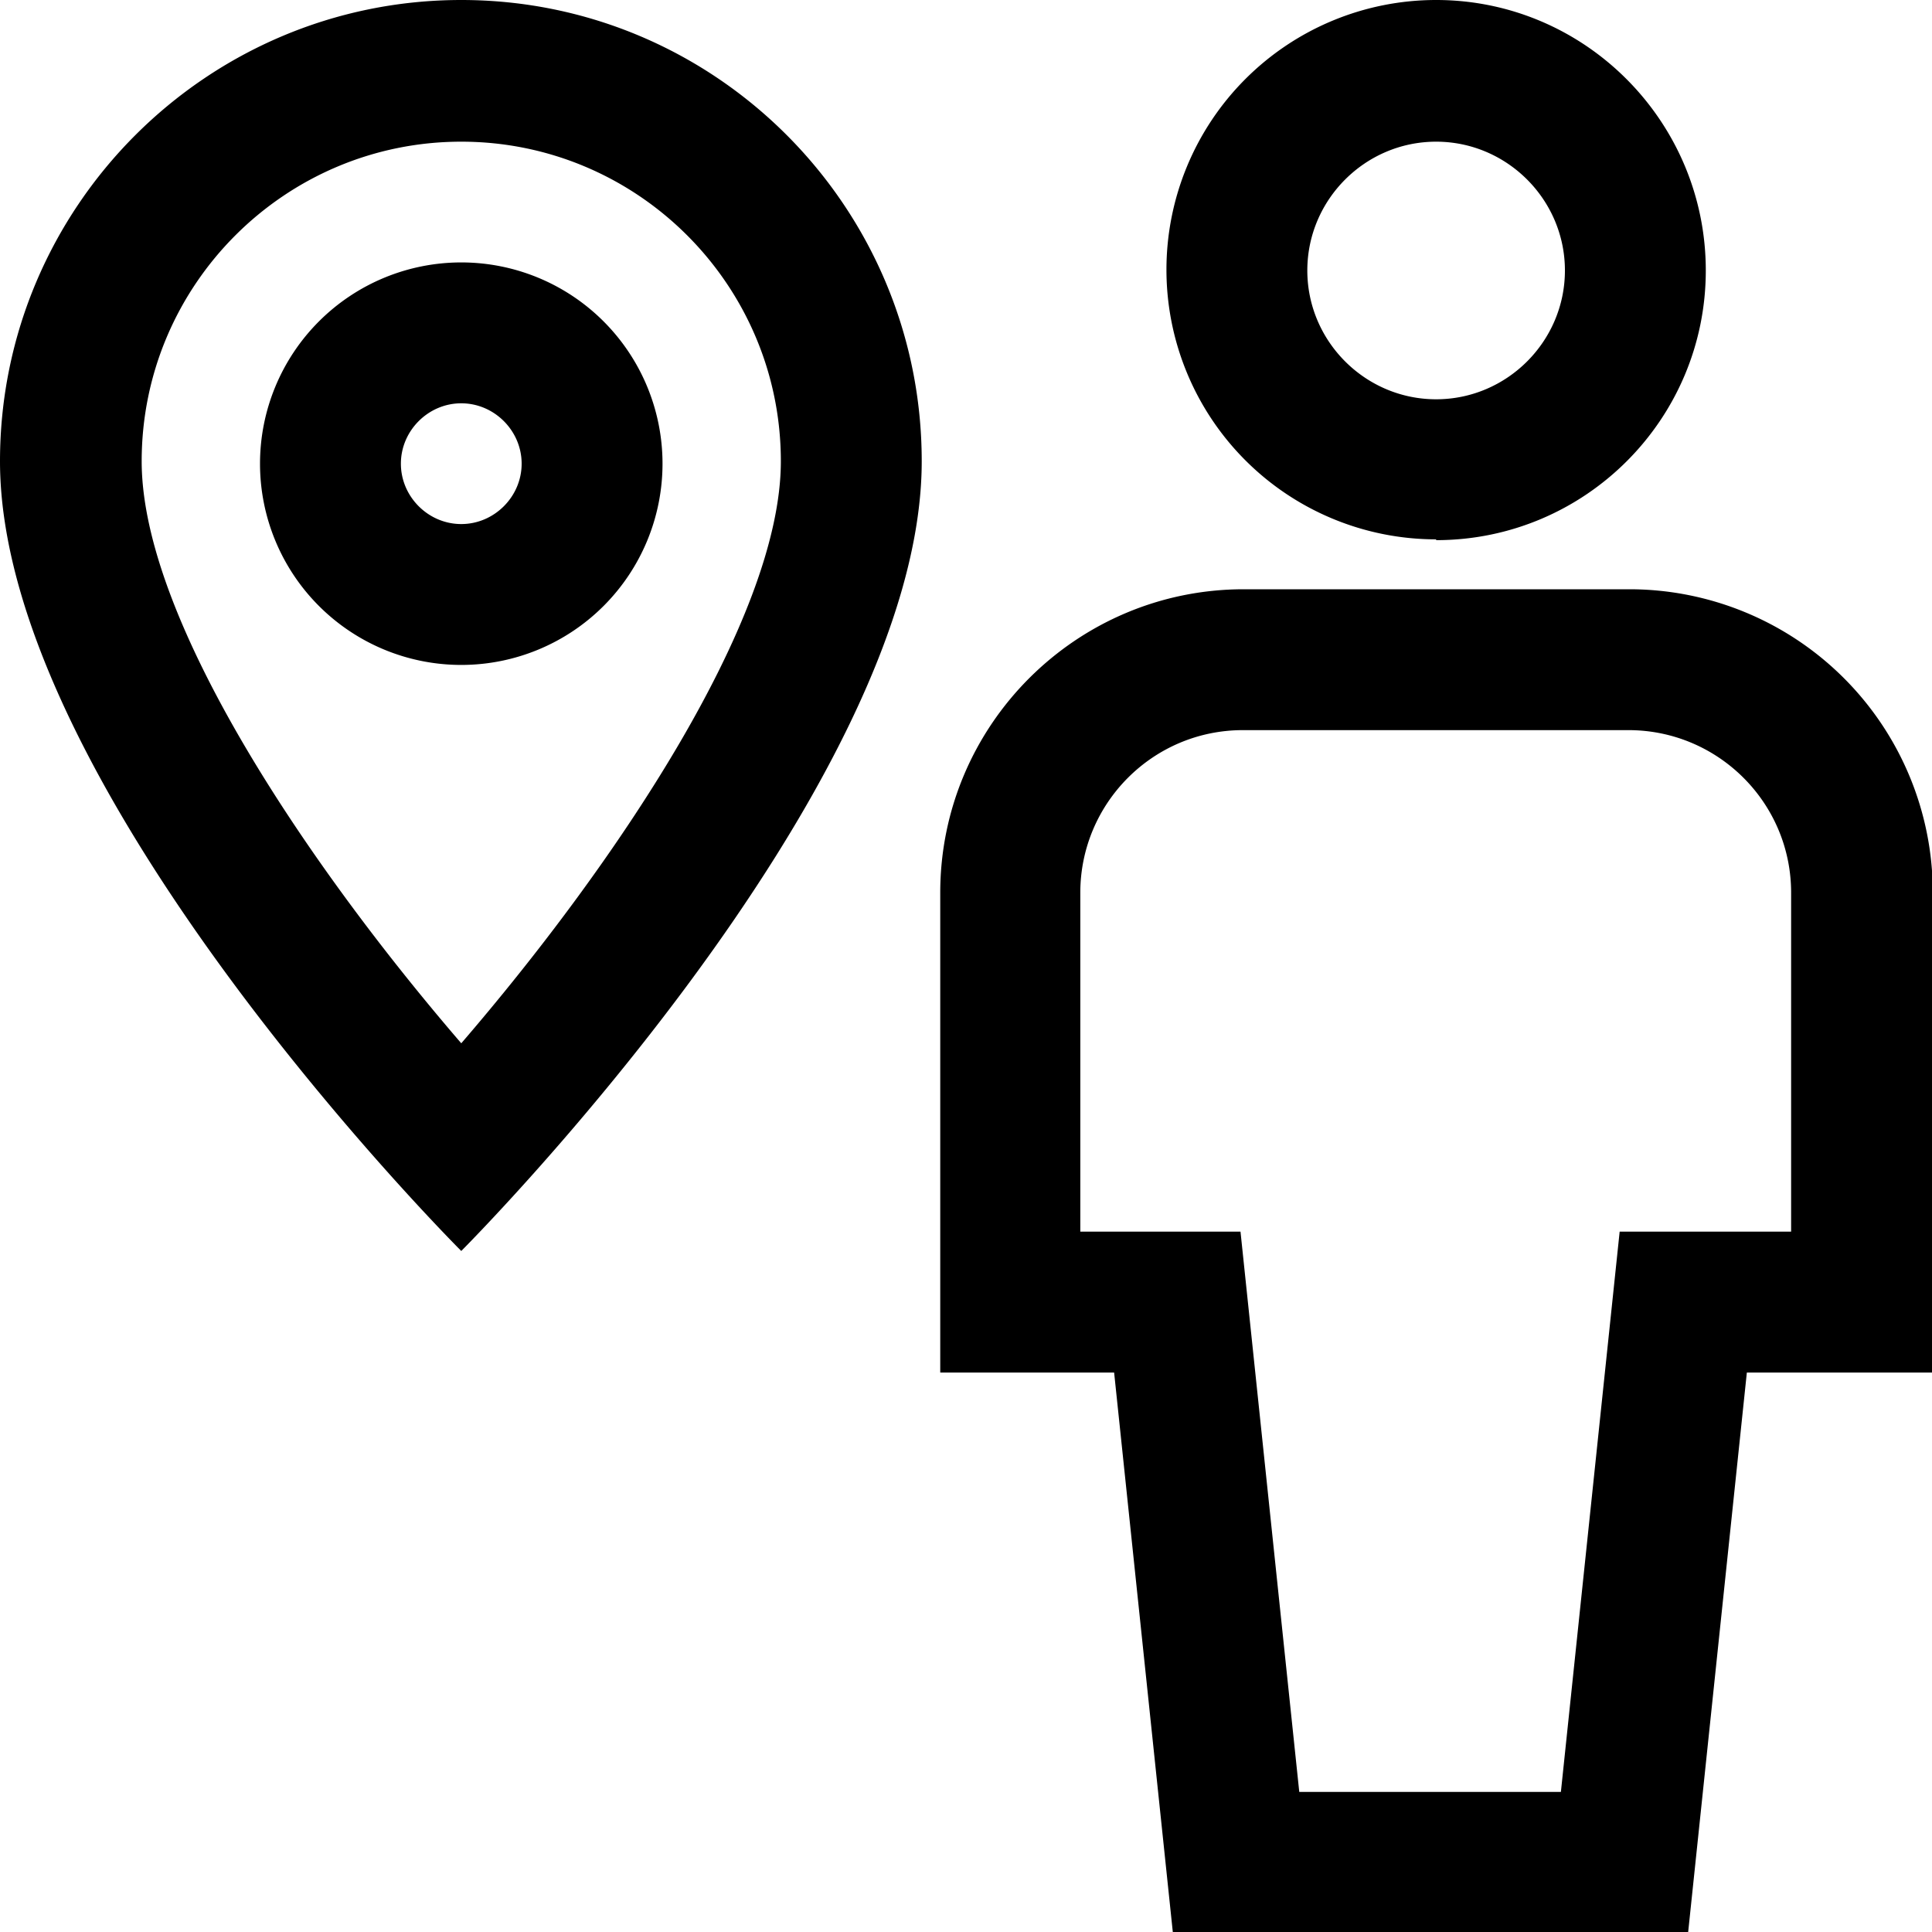 <svg viewBox="0 0 24 24" xmlns="http://www.w3.org/2000/svg">
  <path d="M17.84 6.71c1.85 0 3.35-1.5 3.35-3.35S19.69 0 17.84 0a3.35 3.35 0 0 0 0 6.7Zm0-4.95c.88 0 1.6.72 1.6 1.6s-.72 1.6-1.6 1.6-1.6-.72-1.6-1.6.72-1.6 1.6-1.6m2.4 5.56h-4.79c-2.08 0-3.77 1.69-3.77 3.77v5.96h2.16l.73 6.96h6.4l.73-6.96h2.31v-5.96a3.77 3.77 0 0 0-3.76-3.77Zm2.02 7.98h-2.14l-.73 6.96h-3.25l-.73-6.96h-1.99v-4.21c0-1.11.9-2.02 2.02-2.02h4.79c1.11 0 2.02.9 2.02 2.02v4.21ZM5.73 0C2.57 0 0 2.57 0 5.73c0 4.09 5.73 9.81 5.73 9.81s5.72-5.72 5.72-9.81C11.45 2.57 8.89 0 5.73 0m0 12.96c-1.87-2.17-3.97-5.25-3.97-7.23 0-2.19 1.78-3.97 3.97-3.97S9.7 3.54 9.7 5.73c0 1.98-2.1 5.06-3.97 7.23m0-9.7a2.5 2.5 0 0 0 0 5 2.5 2.5 0 0 0 0-5m0 3.25c-.41 0-.75-.34-.75-.75s.34-.75.75-.75.75.34.75.75-.34.75-.75.75"/>
</svg>
